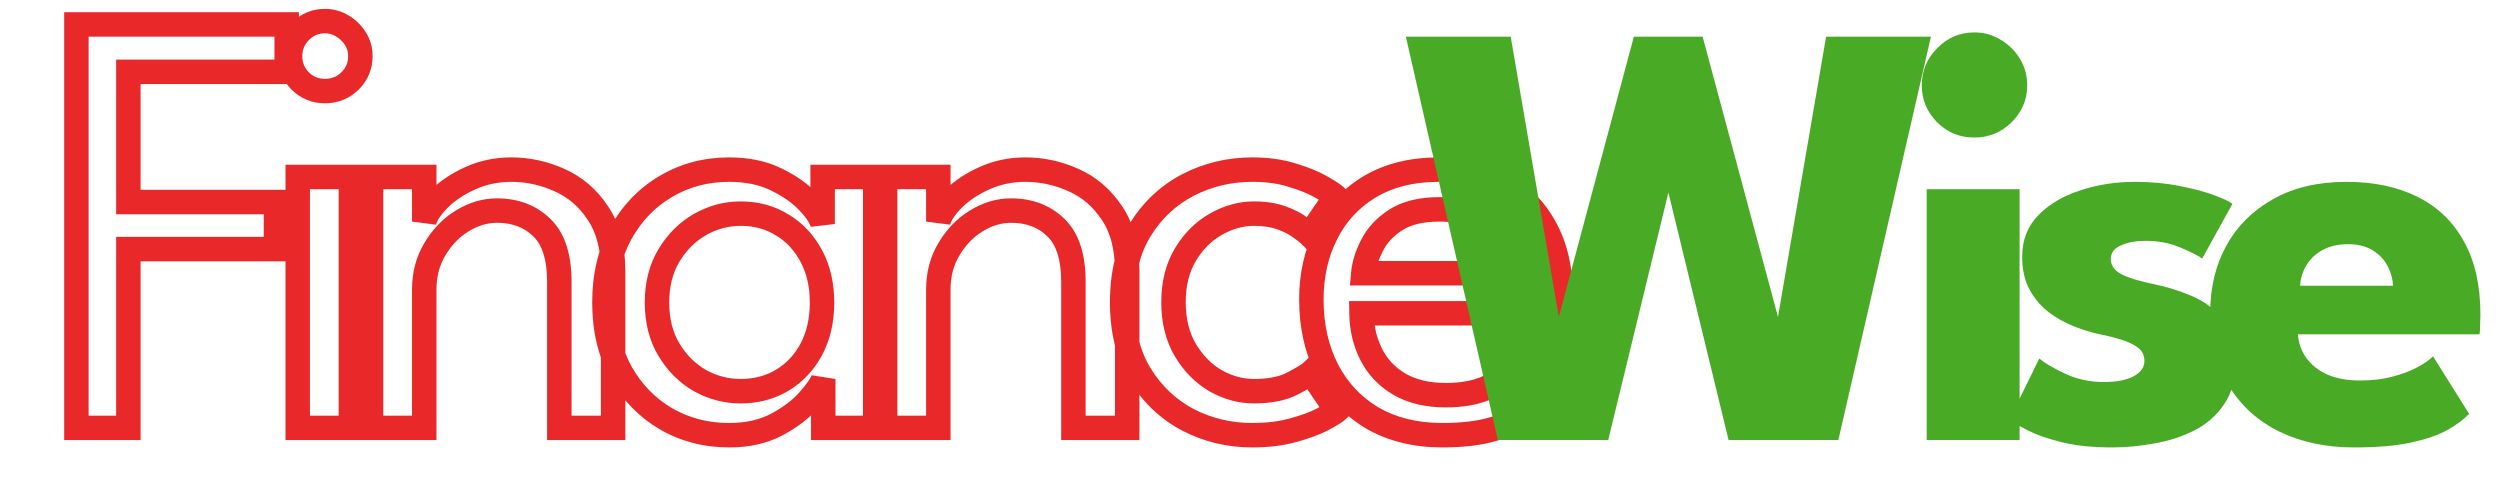 <svg width="409" height="82" viewBox="0 0 409 82" fill="none" xmlns="http://www.w3.org/2000/svg">
<mask id="path-1-outside-1_44620_30" maskUnits="userSpaceOnUse" x="10" y="1" width="248" height="73" fill="black">
<rect fill="white" x="10" y="1" width="248" height="73"/>
<path d="M12.5 4H46.9V11.75H21V33.05H45.15V40.75H21V70H12.5V4ZM48.708 70V28.95H57.408V70H48.708ZM53.158 14.9C51.591 14.9 50.241 14.35 49.108 13.25C48.008 12.117 47.458 10.767 47.458 9.2C47.458 7.633 48.008 6.283 49.108 5.15C50.241 4.017 51.591 3.45 53.158 3.45C54.191 3.45 55.141 3.717 56.008 4.25C56.908 4.783 57.624 5.483 58.158 6.35C58.691 7.183 58.958 8.133 58.958 9.2C58.958 10.767 58.391 12.117 57.258 13.25C56.124 14.35 54.758 14.9 53.158 14.9ZM83.657 27.75C86.357 27.75 88.974 28.317 91.507 29.45C94.074 30.583 96.174 32.383 97.807 34.85C99.474 37.283 100.307 40.467 100.307 44.4V70H91.507V46.1C91.507 42.033 90.557 39.083 88.657 37.25C86.757 35.383 84.307 34.45 81.307 34.45C79.34 34.45 77.44 35.017 75.607 36.15C73.807 37.25 72.324 38.783 71.157 40.75C69.99 42.683 69.407 44.883 69.407 47.35V70H60.707V28.95H69.407V36.25C69.707 35.117 70.524 33.883 71.857 32.55C73.19 31.217 74.89 30.083 76.957 29.15C79.024 28.217 81.257 27.75 83.657 27.75ZM134.684 70V62C134.417 62.833 133.634 63.983 132.334 65.45C131.067 66.917 129.317 68.25 127.084 69.45C124.884 70.617 122.284 71.2 119.284 71.2C115.484 71.2 112.034 70.3 108.934 68.5C105.867 66.7 103.417 64.183 101.584 60.95C99.784 57.683 98.884 53.867 98.884 49.5C98.884 45.133 99.784 41.333 101.584 38.1C103.417 34.833 105.867 32.3 108.934 30.5C112.034 28.667 115.484 27.75 119.284 27.75C122.25 27.75 124.817 28.283 126.984 29.35C129.184 30.417 130.934 31.65 132.234 33.05C133.567 34.45 134.35 35.65 134.584 36.65V28.95H143.184V70H134.684ZM107.484 49.5C107.484 52.467 108.134 55.033 109.434 57.2C110.734 59.367 112.417 61.05 114.484 62.25C116.584 63.417 118.817 64 121.184 64C123.717 64 125.984 63.4 127.984 62.2C129.984 61 131.567 59.317 132.734 57.15C133.9 54.95 134.484 52.4 134.484 49.5C134.484 46.6 133.9 44.067 132.734 41.9C131.567 39.7 129.984 38 127.984 36.8C125.984 35.567 123.717 34.95 121.184 34.95C118.817 34.95 116.584 35.55 114.484 36.75C112.417 37.95 110.734 39.633 109.434 41.8C108.134 43.967 107.484 46.533 107.484 49.5ZM167.759 27.75C170.459 27.75 173.075 28.317 175.609 29.45C178.175 30.583 180.275 32.383 181.909 34.85C183.575 37.283 184.409 40.467 184.409 44.4V70H175.609V46.1C175.609 42.033 174.659 39.083 172.759 37.25C170.859 35.383 168.409 34.45 165.409 34.45C163.442 34.45 161.542 35.017 159.709 36.15C157.909 37.25 156.425 38.783 155.259 40.75C154.092 42.683 153.509 44.883 153.509 47.35V70H144.809V28.95H153.509V36.25C153.809 35.117 154.625 33.883 155.959 32.55C157.292 31.217 158.992 30.083 161.059 29.15C163.125 28.217 165.359 27.75 167.759 27.75ZM205.135 64C207.735 64 209.835 63.583 211.435 62.75C213.035 61.917 214.035 61.317 214.435 60.95L218.685 67.2C218.352 67.5 217.552 67.983 216.285 68.65C215.052 69.283 213.452 69.867 211.485 70.4C209.552 70.933 207.352 71.2 204.885 71.2C201.118 71.2 197.618 70.367 194.385 68.7C191.152 67 188.535 64.533 186.535 61.3C184.568 58.067 183.585 54.117 183.585 49.45C183.585 44.75 184.568 40.8 186.535 37.6C188.535 34.367 191.152 31.917 194.385 30.25C197.618 28.583 201.118 27.75 204.885 27.75C207.318 27.75 209.485 28.05 211.385 28.65C213.285 29.217 214.852 29.85 216.085 30.55C217.318 31.25 218.135 31.783 218.535 32.15L214.235 38.4C213.968 38.133 213.452 37.733 212.685 37.2C211.952 36.633 210.952 36.117 209.685 35.65C208.418 35.183 206.902 34.95 205.135 34.95C203.002 34.95 200.918 35.533 198.885 36.7C196.885 37.833 195.235 39.483 193.935 41.65C192.635 43.817 191.985 46.417 191.985 49.45C191.985 52.483 192.635 55.1 193.935 57.3C195.235 59.467 196.885 61.133 198.885 62.3C200.918 63.433 203.002 64 205.135 64ZM222.739 51.25C222.772 53.717 223.306 55.967 224.339 58C225.372 60.033 226.906 61.65 228.939 62.85C231.006 64.05 233.539 64.65 236.539 64.65C239.072 64.65 241.222 64.283 242.989 63.55C244.789 62.783 246.256 61.883 247.389 60.85C248.522 59.783 249.339 58.833 249.839 58L254.089 63.25C252.989 64.85 251.639 66.25 250.039 67.45C248.472 68.65 246.556 69.567 244.289 70.2C242.022 70.867 239.256 71.2 235.989 71.2C231.589 71.2 227.772 70.267 224.539 68.4C221.339 66.5 218.872 63.883 217.139 60.55C215.406 57.183 214.539 53.333 214.539 49C214.539 45 215.356 41.4 216.989 38.2C218.622 34.967 220.989 32.417 224.089 30.55C227.222 28.683 230.989 27.75 235.389 27.75C239.422 27.75 242.922 28.6 245.889 30.3C248.889 31.967 251.206 34.333 252.839 37.4C254.506 40.467 255.339 44.133 255.339 48.4C255.339 48.667 255.322 49.15 255.289 49.85C255.256 50.517 255.222 50.983 255.189 51.25H222.739ZM247.039 44.7C247.006 43.333 246.606 41.833 245.839 40.2C245.106 38.567 243.906 37.167 242.239 36C240.572 34.833 238.322 34.25 235.489 34.25C232.556 34.25 230.189 34.817 228.389 35.95C226.622 37.083 225.322 38.467 224.489 40.1C223.656 41.7 223.172 43.233 223.039 44.7H247.039Z"/>
</mask>
<path d="M12.5 4V2H10.5V4H12.5ZM46.9 4H48.9V2H46.9V4ZM46.9 11.75V13.75H48.9V11.75H46.9ZM21 11.75V9.75H19V11.75H21ZM21 33.05H19V35.05H21V33.05ZM45.15 33.05H47.15V31.05H45.15V33.05ZM45.15 40.75V42.75H47.15V40.75H45.15ZM21 40.75V38.75H19V40.75H21ZM21 70V72H23V70H21ZM12.5 70H10.5V72H12.5V70ZM12.5 6H46.9V2H12.5V6ZM44.9 4V11.75H48.9V4H44.9ZM46.9 9.75H21V13.75H46.9V9.75ZM19 11.75V33.05H23V11.75H19ZM21 35.05H45.15V31.05H21V35.05ZM43.15 33.05V40.75H47.15V33.05H43.15ZM45.15 38.75H21V42.75H45.15V38.75ZM19 40.75V70H23V40.75H19ZM21 68H12.5V72H21V68ZM14.5 70V4H10.5V70H14.5ZM48.708 70H46.708V72H48.708V70ZM48.708 28.95V26.95H46.708V28.95H48.708ZM57.408 28.95H59.408V26.95H57.408V28.95ZM57.408 70V72H59.408V70H57.408ZM49.108 13.25L47.673 14.643L47.693 14.664L47.715 14.685L49.108 13.25ZM49.108 5.15L47.694 3.736L47.683 3.746L47.673 3.757L49.108 5.15ZM56.008 4.25L54.96 5.953L54.974 5.962L54.988 5.971L56.008 4.25ZM58.158 6.35L56.455 7.398L56.464 7.413L56.473 7.428L58.158 6.35ZM57.258 13.25L58.651 14.685L58.661 14.675L58.672 14.664L57.258 13.25ZM50.708 70V28.95H46.708V70H50.708ZM48.708 30.95H57.408V26.95H48.708V30.95ZM55.408 28.95V70H59.408V28.95H55.408ZM57.408 68H48.708V72H57.408V68ZM53.158 12.9C52.116 12.9 51.264 12.556 50.501 11.815L47.715 14.685C49.218 16.144 51.066 16.9 53.158 16.9V12.9ZM50.543 11.857C49.802 11.094 49.458 10.242 49.458 9.2H45.458C45.458 11.291 46.214 13.14 47.673 14.643L50.543 11.857ZM49.458 9.2C49.458 8.158 49.802 7.306 50.543 6.543L47.673 3.757C46.214 5.26 45.458 7.109 45.458 9.2H49.458ZM50.522 6.564C51.29 5.796 52.135 5.45 53.158 5.45V1.45C51.047 1.45 49.192 2.237 47.694 3.736L50.522 6.564ZM53.158 5.45C53.827 5.45 54.413 5.617 54.96 5.953L57.056 2.547C55.869 1.816 54.555 1.45 53.158 1.45V5.45ZM54.988 5.971C55.617 6.343 56.096 6.816 56.455 7.398L59.861 5.302C59.153 4.151 58.198 3.223 57.027 2.529L54.988 5.971ZM56.473 7.428C56.785 7.914 56.958 8.484 56.958 9.2H60.958C60.958 7.782 60.598 6.452 59.842 5.272L56.473 7.428ZM56.958 9.2C56.958 10.223 56.611 11.068 55.844 11.836L58.672 14.664C60.171 13.165 60.958 11.311 60.958 9.2H56.958ZM55.865 11.815C55.11 12.547 54.245 12.9 53.158 12.9V16.9C55.27 16.9 57.139 16.153 58.651 14.685L55.865 11.815ZM91.507 29.45L90.69 31.276L90.699 31.28L91.507 29.45ZM97.807 34.85L96.139 35.954L96.148 35.967L96.157 35.98L97.807 34.85ZM100.307 70V72H102.307V70H100.307ZM91.507 70H89.507V72H91.507V70ZM88.657 37.25L87.255 38.677L87.262 38.683L87.268 38.689L88.657 37.25ZM75.607 36.15L76.65 37.857L76.659 37.851L75.607 36.15ZM71.157 40.75L72.869 41.783L72.873 41.777L72.877 41.77L71.157 40.75ZM69.407 70V72H71.407V70H69.407ZM60.707 70H58.707V72H60.707V70ZM60.707 28.95V26.95H58.707V28.95H60.707ZM69.407 28.95H71.407V26.95H69.407V28.95ZM69.407 36.25H67.407L71.34 36.762L69.407 36.25ZM71.857 32.55L73.271 33.964L71.857 32.55ZM76.957 29.15L76.134 27.327L76.957 29.15ZM83.657 29.75C86.068 29.75 88.407 30.254 90.69 31.276L92.324 27.624C89.541 26.379 86.647 25.75 83.657 25.75V29.75ZM90.699 31.28C92.896 32.25 94.705 33.788 96.139 35.954L99.475 33.746C97.642 30.978 95.251 28.917 92.315 27.62L90.699 31.28ZM96.157 35.98C97.531 37.986 98.307 40.738 98.307 44.4H102.307C102.307 40.196 101.416 36.581 99.457 33.72L96.157 35.98ZM98.307 44.4V70H102.307V44.4H98.307ZM100.307 68H91.507V72H100.307V68ZM93.507 70V46.1H89.507V70H93.507ZM93.507 46.1C93.507 41.779 92.504 38.183 90.046 35.811L87.268 38.689C88.61 39.984 89.507 42.288 89.507 46.1H93.507ZM90.059 35.823C87.736 33.542 84.759 32.45 81.307 32.45V36.45C83.855 36.45 85.778 37.225 87.255 38.677L90.059 35.823ZM81.307 32.45C78.934 32.45 76.673 33.139 74.555 34.449L76.659 37.851C78.207 36.894 79.747 36.45 81.307 36.45V32.45ZM74.564 34.443C72.463 35.728 70.756 37.507 69.437 39.73L72.877 41.77C73.892 40.06 75.151 38.772 76.65 37.857L74.564 34.443ZM69.445 39.717C68.073 41.99 67.407 44.554 67.407 47.35H71.407C71.407 45.213 71.908 43.376 72.869 41.783L69.445 39.717ZM67.407 47.35V70H71.407V47.35H67.407ZM69.407 68H60.707V72H69.407V68ZM62.707 70V28.95H58.707V70H62.707ZM60.707 30.95H69.407V26.95H60.707V30.95ZM67.407 28.95V36.25H71.407V28.95H67.407ZM71.34 36.762C71.511 36.118 72.051 35.185 73.271 33.964L70.443 31.136C68.997 32.582 67.903 34.115 67.474 35.738L71.34 36.762ZM73.271 33.964C74.403 32.832 75.89 31.826 77.78 30.973L76.134 27.327C73.891 28.34 71.978 29.601 70.443 31.136L73.271 33.964ZM77.78 30.973C79.573 30.163 81.524 29.75 83.657 29.75V25.75C80.99 25.75 78.474 26.27 76.134 27.327L77.78 30.973ZM134.684 70H132.684V72H134.684V70ZM134.684 62H136.684L132.779 61.39L134.684 62ZM132.334 65.45L130.837 64.123L130.828 64.133L130.82 64.143L132.334 65.45ZM127.084 69.45L128.021 71.217L128.03 71.212L127.084 69.45ZM108.934 68.5L107.921 70.225L107.929 70.23L108.934 68.5ZM101.584 60.95L99.832 61.915L99.838 61.926L99.844 61.937L101.584 60.95ZM101.584 38.1L99.84 37.121L99.836 37.127L101.584 38.1ZM108.934 30.5L109.946 32.225L109.952 32.221L108.934 30.5ZM126.984 29.35L126.1 31.144L126.111 31.15L126.984 29.35ZM132.234 33.05L130.768 34.411L130.777 34.42L130.785 34.429L132.234 33.05ZM134.584 36.65L132.636 37.105L136.584 36.65H134.584ZM134.584 28.95V26.95H132.584V28.95H134.584ZM143.184 28.95H145.184V26.95H143.184V28.95ZM143.184 70V72H145.184V70H143.184ZM109.434 57.2L107.719 58.229L109.434 57.2ZM114.484 62.25L113.479 63.98L113.496 63.989L113.512 63.998L114.484 62.25ZM132.734 57.15L134.495 58.098L134.501 58.087L132.734 57.15ZM132.734 41.9L130.967 42.837L130.973 42.848L132.734 41.9ZM127.984 36.8L126.934 38.502L126.944 38.509L126.955 38.515L127.984 36.8ZM114.484 36.75L113.491 35.014L113.479 35.02L114.484 36.75ZM109.434 41.8L107.719 40.771L109.434 41.8ZM136.684 70V62H132.684V70H136.684ZM132.779 61.39C132.651 61.79 132.126 62.669 130.837 64.123L133.83 66.777C135.142 65.297 136.183 63.877 136.588 62.61L132.779 61.39ZM130.82 64.143C129.754 65.377 128.218 66.57 126.137 67.688L128.03 71.212C130.416 69.93 132.38 68.456 133.847 66.757L130.82 64.143ZM126.147 67.683C124.289 68.668 122.023 69.2 119.284 69.2V73.2C122.544 73.2 125.479 72.565 128.021 71.217L126.147 67.683ZM119.284 69.2C115.814 69.2 112.714 68.383 109.938 66.77L107.929 70.23C111.353 72.217 115.153 73.2 119.284 73.2V69.2ZM109.946 66.775C107.196 65.161 104.992 62.906 103.323 59.964L99.844 61.937C101.842 65.461 104.537 68.239 107.921 70.225L109.946 66.775ZM103.335 59.985C101.724 57.061 100.884 53.587 100.884 49.5H96.884C96.884 54.146 97.843 58.306 99.832 61.915L103.335 59.985ZM100.884 49.5C100.884 45.412 101.724 41.959 103.331 39.073L99.836 37.127C97.843 40.708 96.884 44.854 96.884 49.5H100.884ZM103.328 39.079C104.997 36.104 107.202 33.836 109.946 32.225L107.921 28.775C104.532 30.764 101.837 33.563 99.84 37.121L103.328 39.079ZM109.952 32.221C112.726 30.581 115.821 29.75 119.284 29.75V25.75C115.146 25.75 111.341 26.753 107.916 28.779L109.952 32.221ZM119.284 29.75C122.013 29.75 124.264 30.24 126.1 31.144L127.867 27.556C125.37 26.326 122.488 25.75 119.284 25.75V29.75ZM126.111 31.15C128.148 32.137 129.677 33.236 130.768 34.411L133.699 31.689C132.191 30.064 130.22 28.696 127.856 27.55L126.111 31.15ZM130.785 34.429C132.055 35.763 132.528 36.641 132.636 37.105L136.531 36.196C136.173 34.659 135.079 33.137 133.682 31.671L130.785 34.429ZM136.584 36.65V28.95H132.584V36.65H136.584ZM134.584 30.95H143.184V26.95H134.584V30.95ZM141.184 28.95V70H145.184V28.95H141.184ZM143.184 68H134.684V72H143.184V68ZM105.484 49.5C105.484 52.765 106.202 55.701 107.719 58.229L111.149 56.171C110.065 54.366 109.484 52.168 109.484 49.5H105.484ZM107.719 58.229C109.182 60.668 111.104 62.6 113.479 63.98L115.488 60.52C113.73 59.5 112.285 58.065 111.149 56.171L107.719 58.229ZM113.512 63.998C115.905 65.327 118.472 66 121.184 66V62C119.162 62 117.262 61.506 115.455 60.502L113.512 63.998ZM121.184 66C124.047 66 126.675 65.317 129.013 63.915L126.955 60.485C125.292 61.483 123.387 62 121.184 62V66ZM129.013 63.915C131.338 62.52 133.167 60.563 134.495 58.098L130.973 56.202C129.967 58.07 128.629 59.48 126.955 60.485L129.013 63.915ZM134.501 58.087C135.844 55.554 136.484 52.673 136.484 49.5H132.484C132.484 52.127 131.957 54.346 130.967 56.213L134.501 58.087ZM136.484 49.5C136.484 46.328 135.844 43.458 134.495 40.952L130.973 42.848C131.957 44.675 132.484 46.872 132.484 49.5H136.484ZM134.501 40.963C133.175 38.464 131.346 36.485 129.013 35.085L126.955 38.515C128.621 39.515 129.959 40.936 130.967 42.837L134.501 40.963ZM129.033 35.098C126.693 33.654 124.058 32.95 121.184 32.95V36.95C123.376 36.95 125.274 37.479 126.934 38.502L129.033 35.098ZM121.184 32.95C118.461 32.95 115.887 33.645 113.491 35.014L115.476 38.486C117.281 37.455 119.173 36.95 121.184 36.95V32.95ZM113.479 35.02C111.104 36.4 109.182 38.332 107.719 40.771L111.149 42.829C112.285 40.935 113.73 39.5 115.488 38.48L113.479 35.02ZM107.719 40.771C106.202 43.299 105.484 46.235 105.484 49.5H109.484C109.484 46.832 110.065 44.634 111.149 42.829L107.719 40.771ZM175.609 29.45L174.792 31.276L174.801 31.28L175.609 29.45ZM181.909 34.85L180.241 35.954L180.25 35.967L180.259 35.98L181.909 34.85ZM184.409 70V72H186.409V70H184.409ZM175.609 70H173.609V72H175.609V70ZM172.759 37.25L171.357 38.677L171.363 38.683L171.37 38.689L172.759 37.25ZM159.709 36.15L160.752 37.857L160.76 37.851L159.709 36.15ZM155.259 40.75L156.971 41.783L156.975 41.777L156.979 41.77L155.259 40.75ZM153.509 70V72H155.509V70H153.509ZM144.809 70H142.809V72H144.809V70ZM144.809 28.95V26.95H142.809V28.95H144.809ZM153.509 28.95H155.509V26.95H153.509V28.95ZM153.509 36.25H151.509L155.442 36.762L153.509 36.25ZM155.959 32.55L157.373 33.964L155.959 32.55ZM161.059 29.15L160.235 27.327L161.059 29.15ZM167.759 29.75C170.169 29.75 172.508 30.254 174.792 31.276L176.425 27.624C173.642 26.379 170.748 25.75 167.759 25.75V29.75ZM174.801 31.28C176.998 32.25 178.807 33.788 180.241 35.954L183.576 33.746C181.744 30.978 179.353 28.917 176.416 27.62L174.801 31.28ZM180.259 35.98C181.632 37.986 182.409 40.738 182.409 44.4H186.409C186.409 40.196 185.518 36.581 183.559 33.72L180.259 35.98ZM182.409 44.4V70H186.409V44.4H182.409ZM184.409 68H175.609V72H184.409V68ZM177.609 70V46.1H173.609V70H177.609ZM177.609 46.1C177.609 41.779 176.606 38.183 174.147 35.811L171.37 38.689C172.712 39.984 173.609 42.288 173.609 46.1H177.609ZM174.16 35.823C171.838 33.542 168.861 32.45 165.409 32.45V36.45C167.956 36.45 169.879 37.225 171.357 38.677L174.16 35.823ZM165.409 32.45C163.035 32.45 160.775 33.139 158.657 34.449L160.76 37.851C162.309 36.894 163.849 36.45 165.409 36.45V32.45ZM158.666 34.443C156.564 35.728 154.857 37.507 153.538 39.73L156.979 41.77C157.993 40.06 159.253 38.772 160.751 37.857L158.666 34.443ZM153.546 39.717C152.174 41.99 151.509 44.554 151.509 47.35H155.509C155.509 45.213 156.01 43.376 156.971 41.783L153.546 39.717ZM151.509 47.35V70H155.509V47.35H151.509ZM153.509 68H144.809V72H153.509V68ZM146.809 70V28.95H142.809V70H146.809ZM144.809 30.95H153.509V26.95H144.809V30.95ZM151.509 28.95V36.25H155.509V28.95H151.509ZM155.442 36.762C155.612 36.118 156.152 35.185 157.373 33.964L154.544 31.136C153.098 32.582 152.005 34.115 151.575 35.738L155.442 36.762ZM157.373 33.964C158.505 32.832 159.992 31.826 161.882 30.973L160.235 27.327C157.992 28.34 156.079 29.601 154.544 31.136L157.373 33.964ZM161.882 30.973C163.675 30.163 165.626 29.75 167.759 29.75V25.75C165.092 25.75 162.576 26.27 160.235 27.327L161.882 30.973ZM211.435 62.75L210.511 60.976V60.976L211.435 62.75ZM214.435 60.95L216.089 59.825L214.789 57.913L213.084 59.476L214.435 60.95ZM218.685 67.2L220.023 68.687L221.321 67.519L220.339 66.075L218.685 67.2ZM216.285 68.65L217.199 70.429L217.208 70.424L217.217 70.42L216.285 68.65ZM211.485 70.4L210.962 68.47L210.953 68.472L211.485 70.4ZM194.385 68.7L193.454 70.47L193.462 70.474L193.469 70.478L194.385 68.7ZM186.535 61.3L184.826 62.339L184.83 62.346L184.834 62.352L186.535 61.3ZM186.535 37.6L184.834 36.548L184.831 36.553L186.535 37.6ZM194.385 30.25L195.302 32.028L194.385 30.25ZM211.385 28.65L210.783 30.557L210.798 30.562L210.814 30.567L211.385 28.65ZM218.535 32.15L220.183 33.284L221.169 31.851L219.887 30.676L218.535 32.15ZM214.235 38.4L212.821 39.814L214.521 41.514L215.883 39.534L214.235 38.4ZM212.685 37.2L211.462 38.783L211.502 38.813L211.543 38.842L212.685 37.2ZM209.685 35.65L208.994 37.527L209.685 35.65ZM198.885 36.7L199.871 38.44L199.88 38.435L198.885 36.7ZM193.935 41.65L192.22 40.621L193.935 41.65ZM193.935 57.3L192.213 58.318L192.22 58.329L193.935 57.3ZM198.885 62.3L197.877 64.028L197.894 64.037L197.911 64.047L198.885 62.3ZM205.135 66C207.924 66 210.376 65.557 212.359 64.524L210.511 60.976C209.294 61.61 207.546 62 205.135 62V66ZM212.359 64.524C213.178 64.097 213.867 63.719 214.414 63.39C214.929 63.081 215.428 62.753 215.787 62.424L213.084 59.476C213.085 59.475 213.07 59.488 213.034 59.516C212.999 59.543 212.951 59.578 212.886 59.623C212.756 59.713 212.582 59.825 212.356 59.96C211.904 60.231 211.293 60.569 210.511 60.976L212.359 64.524ZM212.781 62.075L217.031 68.325L220.339 66.075L216.089 59.825L212.781 62.075ZM217.347 65.713C217.351 65.71 217.315 65.742 217.21 65.814C217.112 65.882 216.977 65.969 216.801 66.076C216.447 66.289 215.968 66.557 215.354 66.88L217.217 70.42C218.435 69.779 219.47 69.184 220.023 68.687L217.347 65.713ZM215.372 66.871C214.306 67.418 212.85 67.958 210.962 68.47L212.009 72.33C214.054 71.776 215.798 71.148 217.199 70.429L215.372 66.871ZM210.953 68.472C209.228 68.948 207.212 69.2 204.885 69.2V73.2C207.492 73.2 209.876 72.919 212.017 72.328L210.953 68.472ZM204.885 69.2C201.426 69.2 198.241 68.438 195.302 66.922L193.469 70.478C196.996 72.296 200.811 73.2 204.885 73.2V69.2ZM195.316 66.93C192.412 65.403 190.056 63.19 188.236 60.248L184.834 62.352C187.014 65.876 189.892 68.597 193.454 70.47L195.316 66.93ZM188.244 60.261C186.508 57.406 185.585 53.835 185.585 49.45H181.585C181.585 54.398 182.629 58.727 184.826 62.339L188.244 60.261ZM185.585 49.45C185.585 45.027 186.509 41.462 188.239 38.647L184.831 36.553C182.628 40.138 181.585 44.473 181.585 49.45H185.585ZM188.236 38.652C190.054 35.713 192.406 33.52 195.302 32.028L193.469 28.472C189.898 30.313 187.016 33.021 184.834 36.548L188.236 38.652ZM195.302 32.028C198.241 30.512 201.426 29.75 204.885 29.75V25.75C200.811 25.75 196.996 26.654 193.469 28.472L195.302 32.028ZM204.885 29.75C207.158 29.75 209.115 30.03 210.783 30.557L211.987 26.743C209.855 26.07 207.479 25.75 204.885 25.75V29.75ZM210.814 30.567C212.621 31.106 214.036 31.687 215.098 32.289L217.072 28.811C215.667 28.013 213.949 27.328 211.957 26.733L210.814 30.567ZM215.098 32.289C216.345 32.997 216.972 33.431 217.184 33.624L219.887 30.676C219.298 30.136 218.292 29.503 217.072 28.811L215.098 32.289ZM216.887 31.016L212.587 37.266L215.883 39.534L220.183 33.284L216.887 31.016ZM215.649 36.986C215.243 36.579 214.591 36.089 213.827 35.558L211.543 38.842C212.313 39.377 212.694 39.688 212.821 39.814L215.649 36.986ZM213.908 35.617C212.958 34.883 211.755 34.281 210.377 33.773L208.994 37.527C210.148 37.952 210.945 38.383 211.462 38.783L213.908 35.617ZM210.377 33.773C208.832 33.204 207.069 32.95 205.135 32.95V36.95C206.735 36.95 208.005 37.162 208.994 37.527L210.377 33.773ZM205.135 32.95C202.619 32.95 200.195 33.642 197.89 34.965L199.88 38.435C201.642 37.424 203.385 36.95 205.135 36.95V32.95ZM197.899 34.96C195.57 36.28 193.68 38.188 192.22 40.621L195.65 42.679C196.791 40.778 198.201 39.387 199.871 38.44L197.899 34.96ZM192.22 40.621C190.699 43.156 189.985 46.127 189.985 49.45H193.985C193.985 46.706 194.571 44.478 195.65 42.679L192.22 40.621ZM189.985 49.45C189.985 52.774 190.7 55.756 192.213 58.318L195.657 56.282C194.571 54.444 193.985 52.193 193.985 49.45H189.985ZM192.22 58.329C193.677 60.757 195.561 62.676 197.877 64.028L199.893 60.572C198.21 59.591 196.793 58.176 195.65 56.271L192.22 58.329ZM197.911 64.047C200.215 65.331 202.63 66 205.135 66V62C203.373 62 201.622 61.536 199.859 60.553L197.911 64.047ZM222.739 51.25V49.25H220.712L220.739 51.277L222.739 51.25ZM224.339 58L222.556 58.906L224.339 58ZM228.939 62.85L227.923 64.572L227.929 64.576L227.935 64.58L228.939 62.85ZM242.989 63.55L243.756 65.397L243.764 65.394L243.773 65.39L242.989 63.55ZM247.389 60.85L248.737 62.328L248.748 62.317L248.76 62.306L247.389 60.85ZM249.839 58L251.394 56.742L249.595 54.52L248.124 56.971L249.839 58ZM254.089 63.25L255.737 64.383L256.583 63.152L255.644 61.992L254.089 63.25ZM250.039 67.45L248.839 65.85L248.831 65.856L248.823 65.862L250.039 67.45ZM244.289 70.2L243.751 68.274L243.738 68.277L243.725 68.281L244.289 70.2ZM224.539 68.4L223.518 70.12L223.529 70.126L223.539 70.132L224.539 68.4ZM217.139 60.55L215.361 61.465L215.365 61.473L217.139 60.55ZM216.989 38.2L218.77 39.109L218.774 39.102L216.989 38.2ZM224.089 30.55L223.065 28.832L223.057 28.837L224.089 30.55ZM245.889 30.3L244.895 32.035L244.906 32.042L244.918 32.048L245.889 30.3ZM252.839 37.4L251.074 38.34L251.078 38.348L251.082 38.355L252.839 37.4ZM255.289 49.85L257.287 49.95L257.287 49.945L255.289 49.85ZM255.189 51.25V53.25H256.955L257.174 51.498L255.189 51.25ZM247.039 44.7V46.7H249.088L249.038 44.651L247.039 44.7ZM245.839 40.2L244.015 41.019L244.021 41.035L244.029 41.05L245.839 40.2ZM242.239 36L241.092 37.639L241.092 37.639L242.239 36ZM228.389 35.95L227.323 34.258L227.316 34.262L227.309 34.267L228.389 35.95ZM224.489 40.1L226.263 41.024L226.267 41.016L226.271 41.009L224.489 40.1ZM223.039 44.7L221.047 44.519L220.849 46.7H223.039V44.7ZM220.739 51.277C220.776 54.024 221.373 56.578 222.556 58.906L226.122 57.094C225.238 55.355 224.768 53.409 224.739 51.223L220.739 51.277ZM222.556 58.906C223.768 61.291 225.573 63.186 227.923 64.572L229.956 61.128C228.238 60.114 226.977 58.775 226.122 57.094L222.556 58.906ZM227.935 64.58C230.375 65.997 233.275 66.65 236.539 66.65V62.65C233.803 62.65 231.636 62.103 229.943 61.12L227.935 64.58ZM236.539 66.65C239.255 66.65 241.681 66.258 243.756 65.397L242.222 61.703C240.764 62.308 238.89 62.65 236.539 62.65V66.65ZM243.773 65.39C245.725 64.558 247.398 63.548 248.737 62.328L246.042 59.372C245.113 60.219 243.853 61.008 242.205 61.71L243.773 65.39ZM248.76 62.306C249.957 61.18 250.92 60.085 251.554 59.029L248.124 56.971C247.758 57.581 247.088 58.387 246.018 59.394L248.76 62.306ZM248.285 59.258L252.535 64.508L255.644 61.992L251.394 56.742L248.285 59.258ZM252.441 62.117C251.468 63.533 250.271 64.776 248.839 65.85L251.239 69.05C253.007 67.724 254.51 66.167 255.737 64.383L252.441 62.117ZM248.823 65.862C247.494 66.88 245.818 67.696 243.751 68.274L244.827 72.126C247.293 71.437 249.451 70.419 251.255 69.038L248.823 65.862ZM243.725 68.281C241.696 68.878 239.132 69.2 235.989 69.2V73.2C239.379 73.2 242.349 72.856 244.853 72.119L243.725 68.281ZM235.989 69.2C231.877 69.2 228.418 68.33 225.539 66.668L223.539 70.132C227.127 72.203 231.301 73.2 235.989 73.2V69.2ZM225.56 66.68C222.684 64.972 220.477 62.633 218.913 59.627L215.365 61.473C217.268 65.133 219.994 68.028 223.518 70.12L225.56 66.68ZM218.917 59.635C217.349 56.589 216.539 53.061 216.539 49H212.539C212.539 53.605 213.462 57.777 215.361 61.465L218.917 59.635ZM216.539 49C216.539 45.28 217.296 41.997 218.77 39.109L215.208 37.291C213.415 40.803 212.539 44.72 212.539 49H216.539ZM218.774 39.102C220.238 36.204 222.344 33.936 225.121 32.263L223.057 28.837C219.634 30.898 217.007 33.729 215.204 37.298L218.774 39.102ZM225.113 32.268C227.878 30.621 231.275 29.75 235.389 29.75V25.75C230.703 25.75 226.567 26.746 223.065 28.832L225.113 32.268ZM235.389 29.75C239.137 29.75 242.281 30.538 244.895 32.035L246.883 28.565C243.564 26.662 239.708 25.75 235.389 25.75V29.75ZM244.918 32.048C247.576 33.525 249.619 35.609 251.074 38.34L254.604 36.46C252.792 33.057 250.202 30.408 246.86 28.552L244.918 32.048ZM251.082 38.355C252.557 41.07 253.339 44.394 253.339 48.4H257.339C257.339 43.873 256.454 39.863 254.596 36.445L251.082 38.355ZM253.339 48.4C253.339 48.613 253.325 49.052 253.291 49.755L257.287 49.945C257.32 49.248 257.339 48.721 257.339 48.4H253.339ZM253.292 49.75C253.258 50.419 253.228 50.818 253.205 51.002L257.174 51.498C257.217 51.149 257.253 50.615 257.287 49.95L253.292 49.75ZM255.189 49.25H222.739V53.25H255.189V49.25ZM249.038 44.651C248.997 42.934 248.498 41.158 247.65 39.35L244.029 41.05C244.713 42.508 245.015 43.733 245.04 44.749L249.038 44.651ZM247.664 39.381C246.763 37.375 245.307 35.706 243.386 34.361L241.092 37.639C242.504 38.627 243.448 39.758 244.015 41.019L247.664 39.381ZM243.386 34.361C241.275 32.883 238.576 32.25 235.489 32.25V36.25C238.068 36.25 239.87 36.783 241.092 37.639L243.386 34.361ZM235.489 32.25C232.316 32.25 229.542 32.861 227.323 34.258L229.455 37.642C230.836 36.773 232.795 36.25 235.489 36.25V32.25ZM227.309 34.267C225.288 35.563 223.724 37.199 222.708 39.191L226.271 41.009C226.921 39.735 227.957 38.603 229.469 37.633L227.309 34.267ZM222.715 39.176C221.788 40.957 221.209 42.742 221.047 44.519L225.031 44.881C225.136 43.725 225.524 42.443 226.263 41.024L222.715 39.176ZM223.039 46.7H247.039V42.7H223.039V46.7Z" fill="#E92929" mask="url(#path-1-outside-1_44620_30)"/>
<path d="M300.75 72H282.8L271.6 25.95H274.3L263.1 72H245.05L230 6H247.15L255.1 52.3H254.9L267.3 6H278.55L291 52.3H290.8L298.75 6H315.9L300.75 72ZM315.204 72V30.95H330.404V72H315.204ZM323.004 22.5C320.604 22.5 318.571 21.667 316.904 20C315.237 18.3 314.404 16.283 314.404 13.95C314.404 11.617 315.237 9.6 316.904 7.9C318.604 6.167 320.637 5.3 323.004 5.3C324.571 5.3 326.004 5.7 327.304 6.5C328.604 7.267 329.654 8.3 330.454 9.6C331.254 10.9 331.654 12.35 331.654 13.95C331.654 16.283 330.804 18.3 329.104 20C327.404 21.667 325.371 22.5 323.004 22.5ZM349.276 29.75C351.976 29.75 354.442 29.983 356.676 30.45C358.909 30.883 360.776 31.383 362.276 31.95C363.809 32.517 364.792 32.983 365.226 33.35L360.276 42.3C359.642 41.833 358.459 41.233 356.726 40.5C355.026 39.767 353.126 39.4 351.026 39.4C349.426 39.4 348.076 39.65 346.976 40.15C345.876 40.617 345.326 41.367 345.326 42.4C345.326 43.433 345.926 44.267 347.126 44.9C348.359 45.5 350.126 46.033 352.426 46.5C354.426 46.9 356.459 47.533 358.526 48.4C360.592 49.267 362.309 50.55 363.676 52.25C365.076 53.917 365.776 56.15 365.776 58.95C365.776 61.817 365.159 64.183 363.926 66.05C362.692 67.917 361.059 69.367 359.026 70.4C356.992 71.433 354.792 72.15 352.426 72.55C350.059 72.983 347.759 73.2 345.526 73.2C342.392 73.2 339.659 72.917 337.326 72.35C335.026 71.783 333.159 71.133 331.726 70.4C330.292 69.667 329.292 69.083 328.726 68.65L333.626 58.65C334.492 59.383 335.909 60.217 337.876 61.15C339.842 62.05 341.926 62.5 344.126 62.5C346.259 62.5 347.909 62.183 349.076 61.55C350.242 60.917 350.826 60.083 350.826 59.05C350.826 58.217 350.542 57.55 349.976 57.05C349.409 56.55 348.609 56.117 347.576 55.75C346.542 55.383 345.292 55.05 343.826 54.75C342.492 54.483 341.076 54.067 339.576 53.5C338.076 52.933 336.659 52.167 335.326 51.2C333.992 50.2 332.909 48.95 332.076 47.45C331.242 45.95 330.826 44.133 330.826 42C330.826 39.267 331.709 37 333.476 35.2C335.242 33.4 337.526 32.05 340.326 31.15C343.126 30.217 346.109 29.75 349.276 29.75ZM375.945 54.7C376.045 56.167 376.511 57.467 377.345 58.6C378.178 59.733 379.328 60.633 380.795 61.3C382.295 61.933 384.061 62.25 386.095 62.25C388.028 62.25 389.761 62.05 391.295 61.65C392.861 61.25 394.211 60.75 395.345 60.15C396.511 59.55 397.411 58.933 398.045 58.3L403.945 67.7C403.111 68.6 401.928 69.483 400.395 70.35C398.895 71.183 396.911 71.867 394.445 72.4C391.978 72.933 388.861 73.2 385.095 73.2C380.561 73.2 376.528 72.35 372.995 70.65C369.461 68.95 366.678 66.45 364.645 63.15C362.611 59.85 361.595 55.817 361.595 51.05C361.595 47.05 362.461 43.45 364.195 40.25C365.961 37.017 368.511 34.467 371.845 32.6C375.178 30.7 379.195 29.75 383.895 29.75C388.361 29.75 392.228 30.567 395.495 32.2C398.795 33.833 401.328 36.267 403.095 39.5C404.895 42.7 405.795 46.7 405.795 51.5C405.795 51.767 405.778 52.3 405.745 53.1C405.745 53.9 405.711 54.433 405.645 54.7H375.945ZM391.495 46.75C391.461 45.683 391.178 44.633 390.645 43.6C390.111 42.533 389.311 41.667 388.245 41C387.178 40.3 385.811 39.95 384.145 39.95C382.478 39.95 381.061 40.283 379.895 40.95C378.761 41.583 377.895 42.417 377.295 43.45C376.695 44.483 376.361 45.583 376.295 46.75H391.495Z" fill="#49AA26"/>
</svg>
